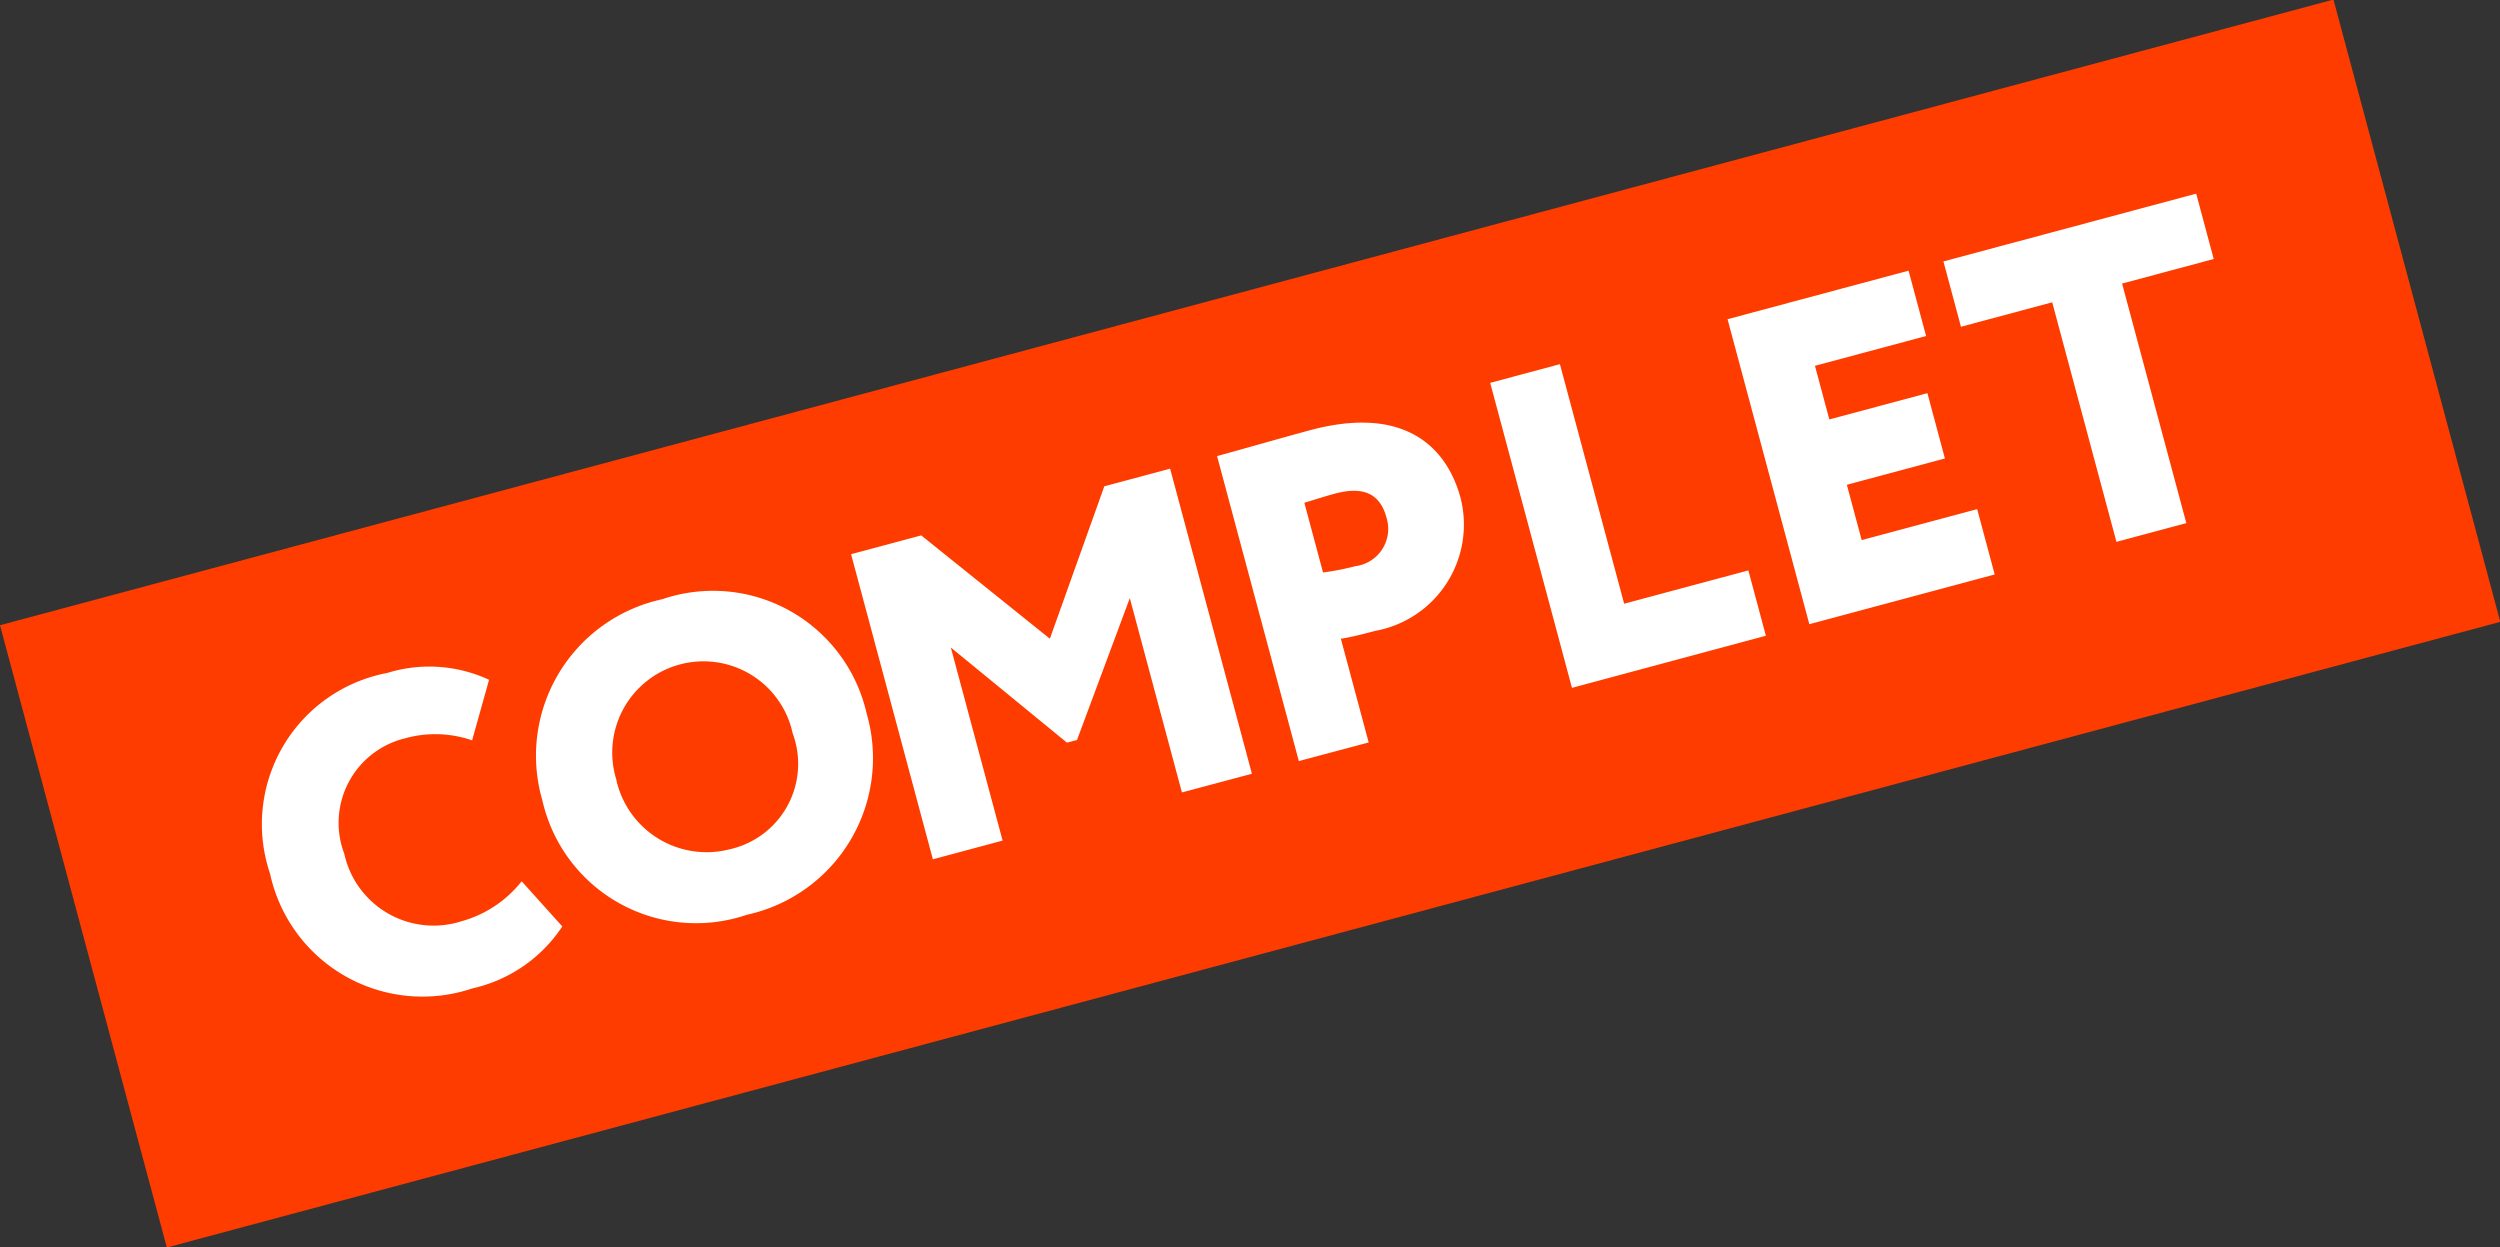 <svg xmlns="http://www.w3.org/2000/svg" width="77.621" height="38.73" viewBox="0 0 77.621 38.73">
  <rect x="0" y="0" width="77.621" height="38.73" fill="#333333" stroke="none"/>
  <g id="BT" transform="translate(-5755.689 -1049.635)">
    <g id="Complet" transform="matrix(0.966, -0.259, 0.259, 0.966, 5755.689, 1069.047)">
      <rect id="Rectangle_2373" data-name="Rectangle 2373" width="75" height="20" fill="#ff3c00"/>
      <path id="Complet-2" data-name="Complet" d="M14.855,9.616a4.968,4.968,0,0,1,5.211-5.071,4.89,4.89,0,0,1,5.211,5.071,4.976,4.976,0,0,1-5.211,5.071A4.89,4.89,0,0,1,14.855,9.616Zm2.381,0a2.873,2.873,0,0,0,2.83,2.969A2.719,2.719,0,0,0,22.9,9.616a2.833,2.833,0,1,0-5.659,0ZM6.1,9.616a4.777,4.777,0,0,1,5.126-5.071,4.406,4.406,0,0,1,3,1.023l-.995,1.68a3.5,3.5,0,0,0-2-.6,2.7,2.7,0,0,0-2.745,2.97,2.838,2.838,0,0,0,2.969,2.969,3.6,3.6,0,0,0,2.129-.715l.855,1.681a4.527,4.527,0,0,1-3.194,1.135A4.842,4.842,0,0,1,6.1,9.616Zm58.033,4.9v-7.7H61.2v-2.1h8.124v2.1H66.379v7.7Zm-9.871,0V4.713H60.08v2.1H56.508V8.537H59.66v2.1H56.508v1.778H60.22v2.1Zm-7.629,0V4.713h2.241v7.7h3.992v2.1Zm-8.779,0V4.713c.546,0,2.242-.028,3-.028,2.984,0,3.965,1.555,3.965,3.25a3.353,3.353,0,0,1-3.628,3.291c-.211,0-.743,0-1.093-.041v3.334Zm2.242-7.7V9.056a8.3,8.3,0,0,0,1.022.07A1.167,1.167,0,0,0,42.44,7.921c0-.869-.561-1.134-1.359-1.134C40.786,6.787,40.562,6.8,40.1,6.815Zm-6,7.7V8.271L31.372,12.1H31.05L28.332,8.313v6.206H26.091V4.713h2.255l3.026,4.132L34.23,4.713h2.115v9.806Z" fill="#fff"/>
    </g>
  </g>
</svg>
